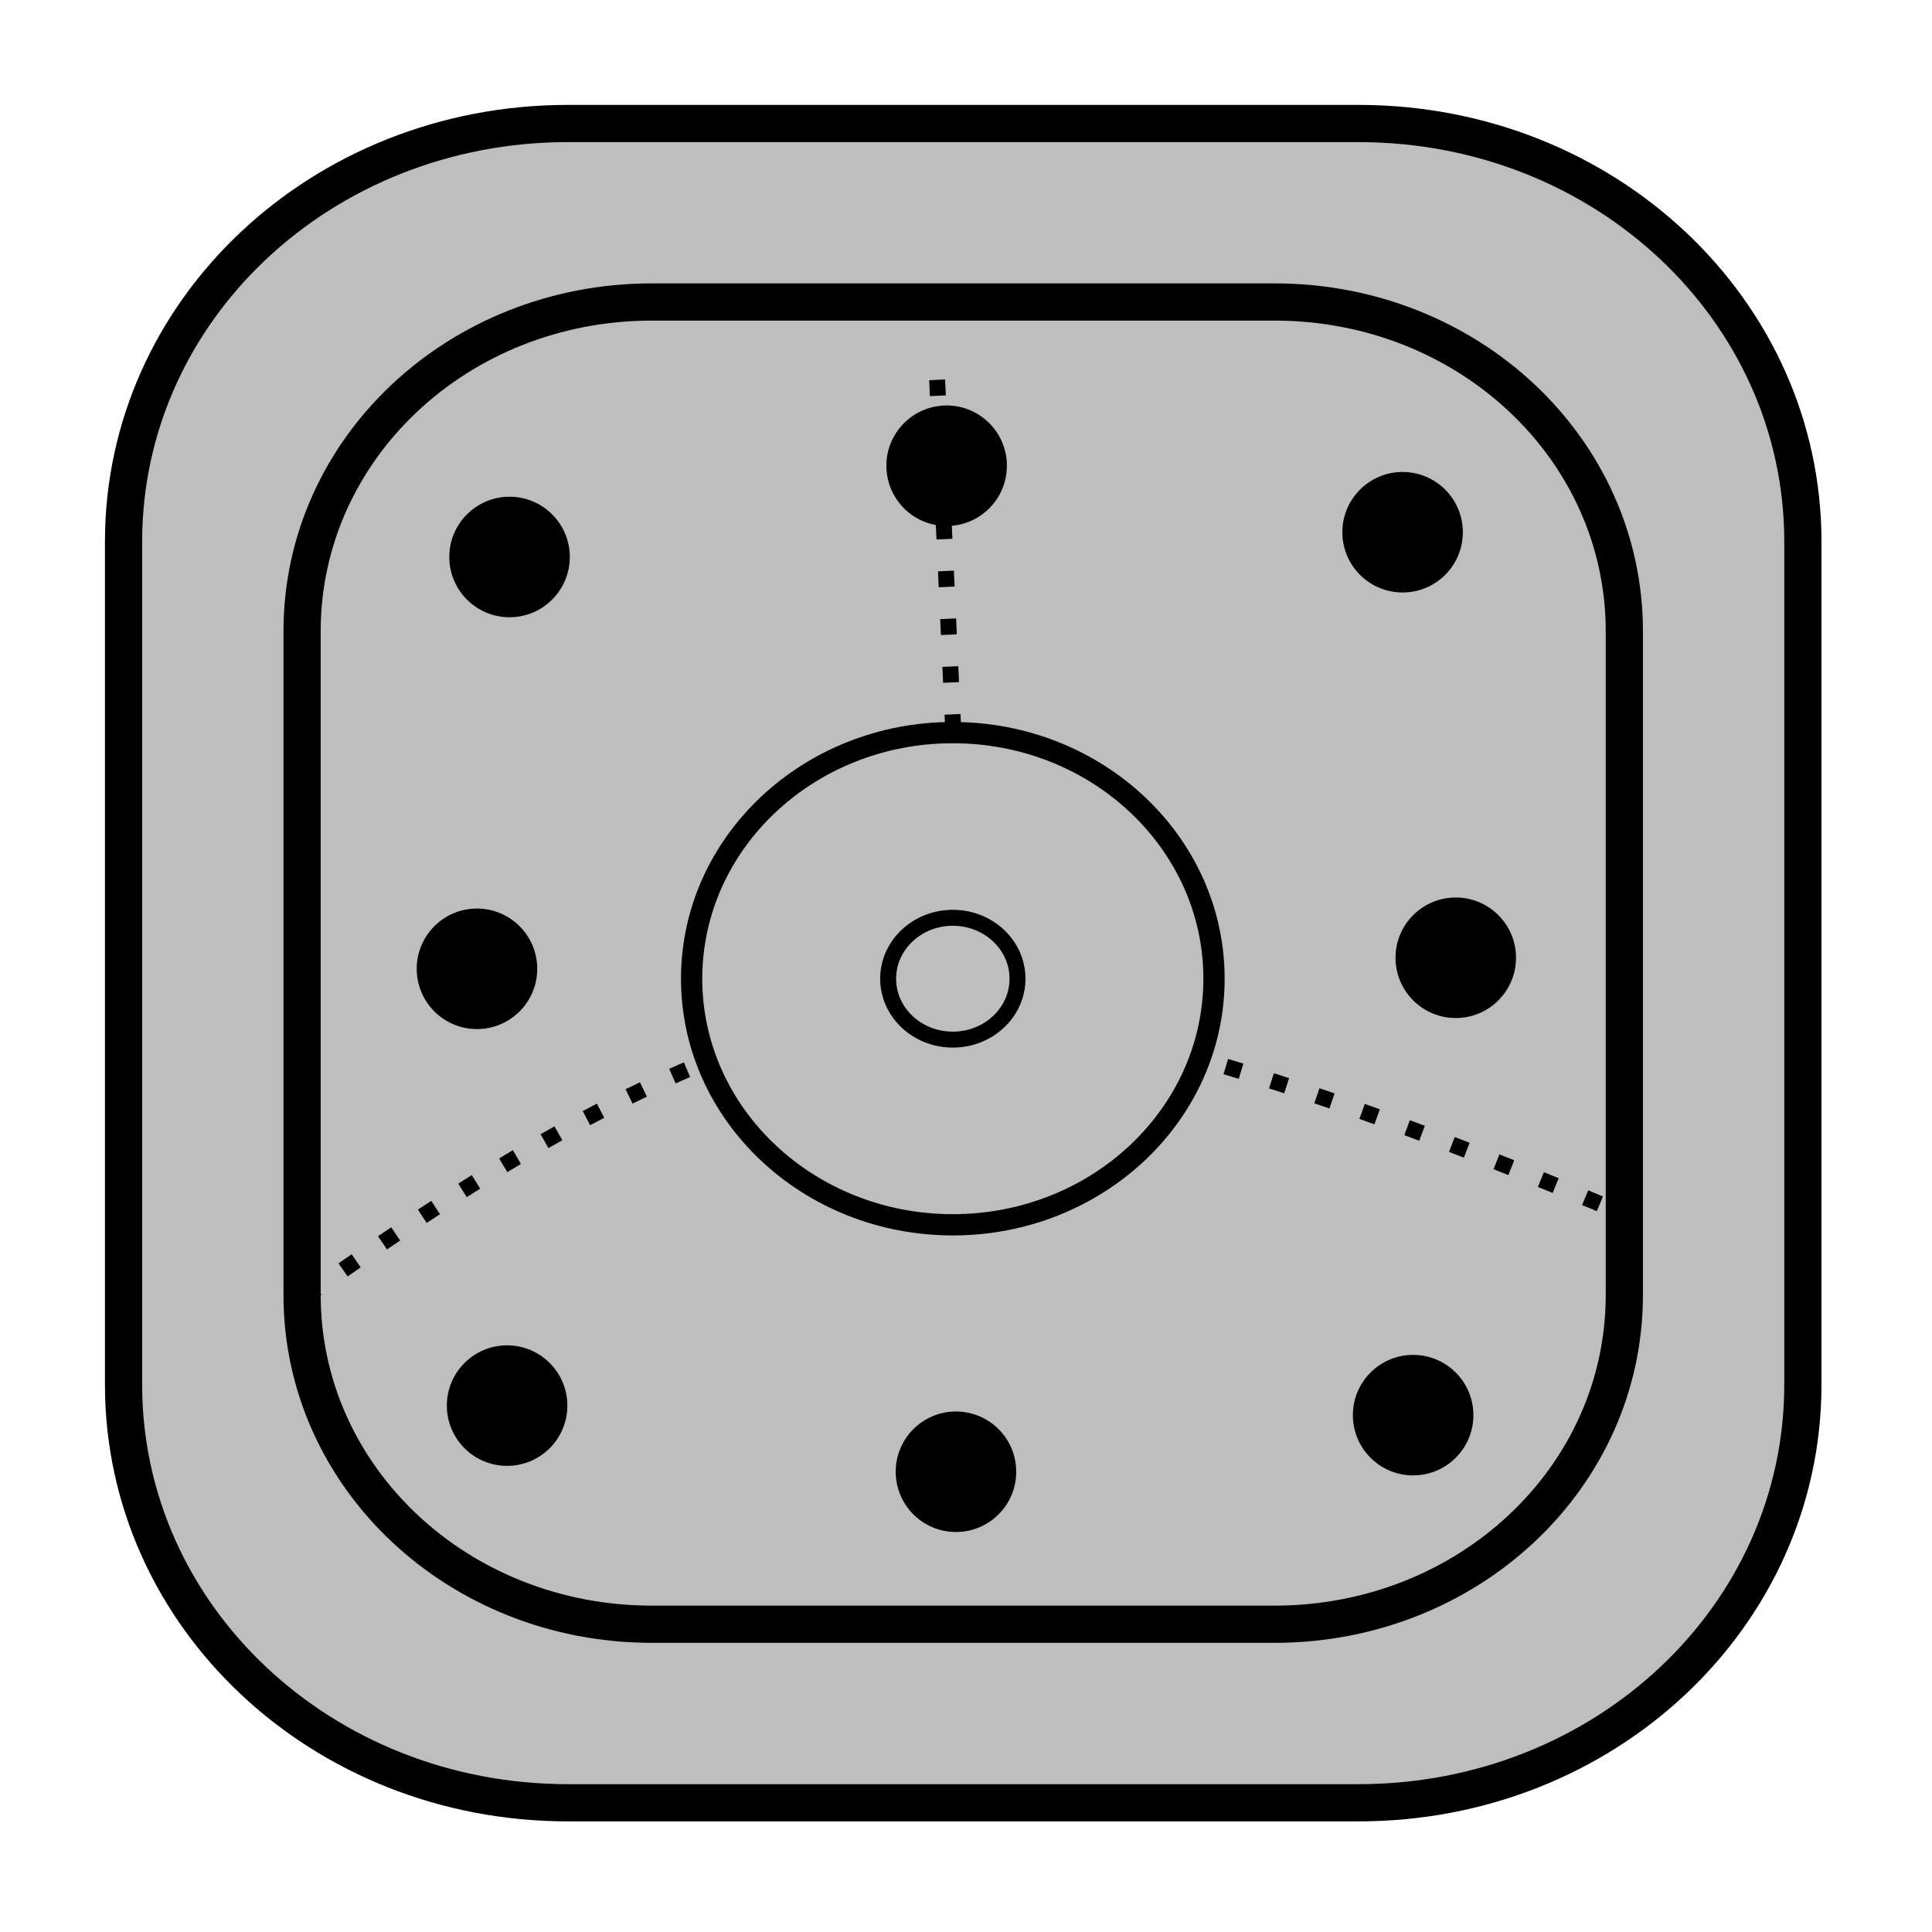 <?xml version="1.0" encoding="UTF-8" standalone="no"?>
<svg
   xmlns:dc="http://purl.org/dc/elements/1.1/"
   xmlns:cc="http://creativecommons.org/ns#"
   xmlns:rdf="http://www.w3.org/1999/02/22-rdf-syntax-ns#"
   xmlns:svg="http://www.w3.org/2000/svg"
   xmlns="http://www.w3.org/2000/svg"
   width="45"
   height="45"
   viewBox="0 0 45 45"
   version="1.1"
   id="svg4837">
  <defs
     id="defs4831" />
  <g
     id="layer1">
    <g
       style="opacity:1"
       transform="matrix(1.238,0,0,1.238,-20.565,-553.826)"
       id="g14500">
      <rect
         style="fill:#bebebe;fill-opacity:1;stroke:#000000;stroke-width:0.319;stroke-miterlimit:4;stroke-dasharray:none;stroke-opacity:1;stop-color:#000000"
         id="rect14468"
         width="24.877"
         height="24.877"
         x="22.296"
         y="453.037"
         rx="6.582"
         ry="6.195" />
      <g
         transform="translate(161.916,301.822)"
         id="g14478">
        <path
           id="path14470"
           d="m -141.055,170.984 c 4.04,-2.878 8.255,-5.94 13.363,-6.682 4.711,0.799 9.22,2.418 14.967,4.944"
           style="fill:none;fill-opacity:1;stroke:#000000;stroke-width:0.3;stroke-miterlimit:4;stroke-dasharray:0.3, 0.6;stroke-dashoffset:0;stroke-opacity:1;stop-color:#000000" />
        <path
           id="path14472"
           d="m -127.163,163.768 -0.535,-11.626"
           style="fill:#d5d5d5;fill-opacity:1;stroke:#000000;stroke-width:0.3;stroke-miterlimit:4;stroke-dasharray:0.3, 0.6;stroke-dashoffset:0;stroke-opacity:1;stop-color:#000000" />
        <ellipse
           ry="4.63"
           rx="4.914"
           cy="163.947"
           cx="-127.378"
           id="ellipse14474"
           style="fill:#bebebe;fill-opacity:1;stroke:#000000;stroke-width:0.4;stroke-miterlimit:4;stroke-dasharray:none;stroke-opacity:1;stop-color:#000000" />
        <ellipse
           style="fill:none;fill-opacity:1;stroke:#000000;stroke-width:0.3;stroke-miterlimit:4;stroke-dasharray:none;stroke-opacity:1;stop-color:#000000"
           id="ellipse14476"
           cx="-127.378"
           cy="163.947"
           rx="1.217"
           ry="1.146" />
      </g>
      <path
         id="path14480"
         style="fill:#bebebe;fill-opacity:1;stroke:#000000;stroke-width:0.7;stroke-miterlimit:4;stroke-dasharray:none;stroke-opacity:1;stop-color:#000000"
         d="m 27.295,449.679 c -4.631,0 -8.359,3.509 -8.359,7.867 v 15.86 c 0,4.358 3.728,7.867 8.359,7.867 h 14.877 c 4.631,0 8.359,-3.509 8.359,-7.867 v -15.86 c 0,-4.358 -3.728,-7.867 -8.359,-7.867 z m 1.582,3.358 h 11.713 c 3.646,0 6.582,2.763 6.582,6.195 v 12.488 c 0,3.432 -2.936,6.194 -6.582,6.194 H 28.877 c -3.646,0 -6.582,-2.763 -6.582,-6.194 v -12.488 c 0,-3.432 2.936,-6.195 6.582,-6.195 z" />
      <g
         id="g14498"
         transform="matrix(0.568,0,0,0.568,116.584,366.385)"
         style="stroke-width:0.506;stroke-miterlimit:4;stroke-dasharray:none">
        <circle
           r="1.996"
           cy="157.98"
           cx="-144.652"
           id="circle14482"
           style="fill:#000000;fill-opacity:1;stroke:none;stroke-width:1.408;stroke-miterlimit:4;stroke-dasharray:none;stroke-opacity:1;stop-color:#000000" />
        <circle
           style="fill:#000000;fill-opacity:1;stroke:none;stroke-width:1.408;stroke-miterlimit:4;stroke-dasharray:none;stroke-opacity:1;stop-color:#000000"
           id="circle14484"
           cx="-129.549"
           cy="160.183"
           r="1.996" />
        <circle
           r="1.996"
           cy="174.278"
           cx="-127.788"
           id="circle14486"
           style="fill:#000000;fill-opacity:1;stroke:none;stroke-width:1.408;stroke-miterlimit:4;stroke-dasharray:none;stroke-opacity:1;stop-color:#000000" />
        <circle
           r="1.996"
           style="fill:#000000;fill-opacity:1;stroke:none;stroke-width:1.408;stroke-miterlimit:4;stroke-dasharray:none;stroke-opacity:1;stop-color:#000000"
           id="circle14488"
           cx="-129.2"
           cy="189.428" />
        <circle
           r="1.996"
           cy="191.303"
           cx="-144.343"
           id="circle14490"
           style="fill:#000000;fill-opacity:1;stroke:none;stroke-width:1.408;stroke-miterlimit:4;stroke-dasharray:none;stroke-opacity:1;stop-color:#000000" />
        <circle
           style="fill:#000000;fill-opacity:1;stroke:none;stroke-width:1.408;stroke-miterlimit:4;stroke-dasharray:none;stroke-opacity:1;stop-color:#000000"
           id="circle14492"
           cx="-159.211"
           cy="189.112"
           r="1.996" />
        <circle
           r="1.996"
           cy="174.644"
           cx="-160.209"
           id="circle14494"
           style="fill:#000000;fill-opacity:1;stroke:none;stroke-width:1.408;stroke-miterlimit:4;stroke-dasharray:none;stroke-opacity:1;stop-color:#000000" />
        <circle
           style="fill:#000000;fill-opacity:1;stroke:none;stroke-width:1.408;stroke-miterlimit:4;stroke-dasharray:none;stroke-opacity:1;stop-color:#000000"
           id="circle14496"
           cx="-159.13"
           cy="161.003"
           r="1.996" />
      </g>
    </g>
  </g>
</svg>

